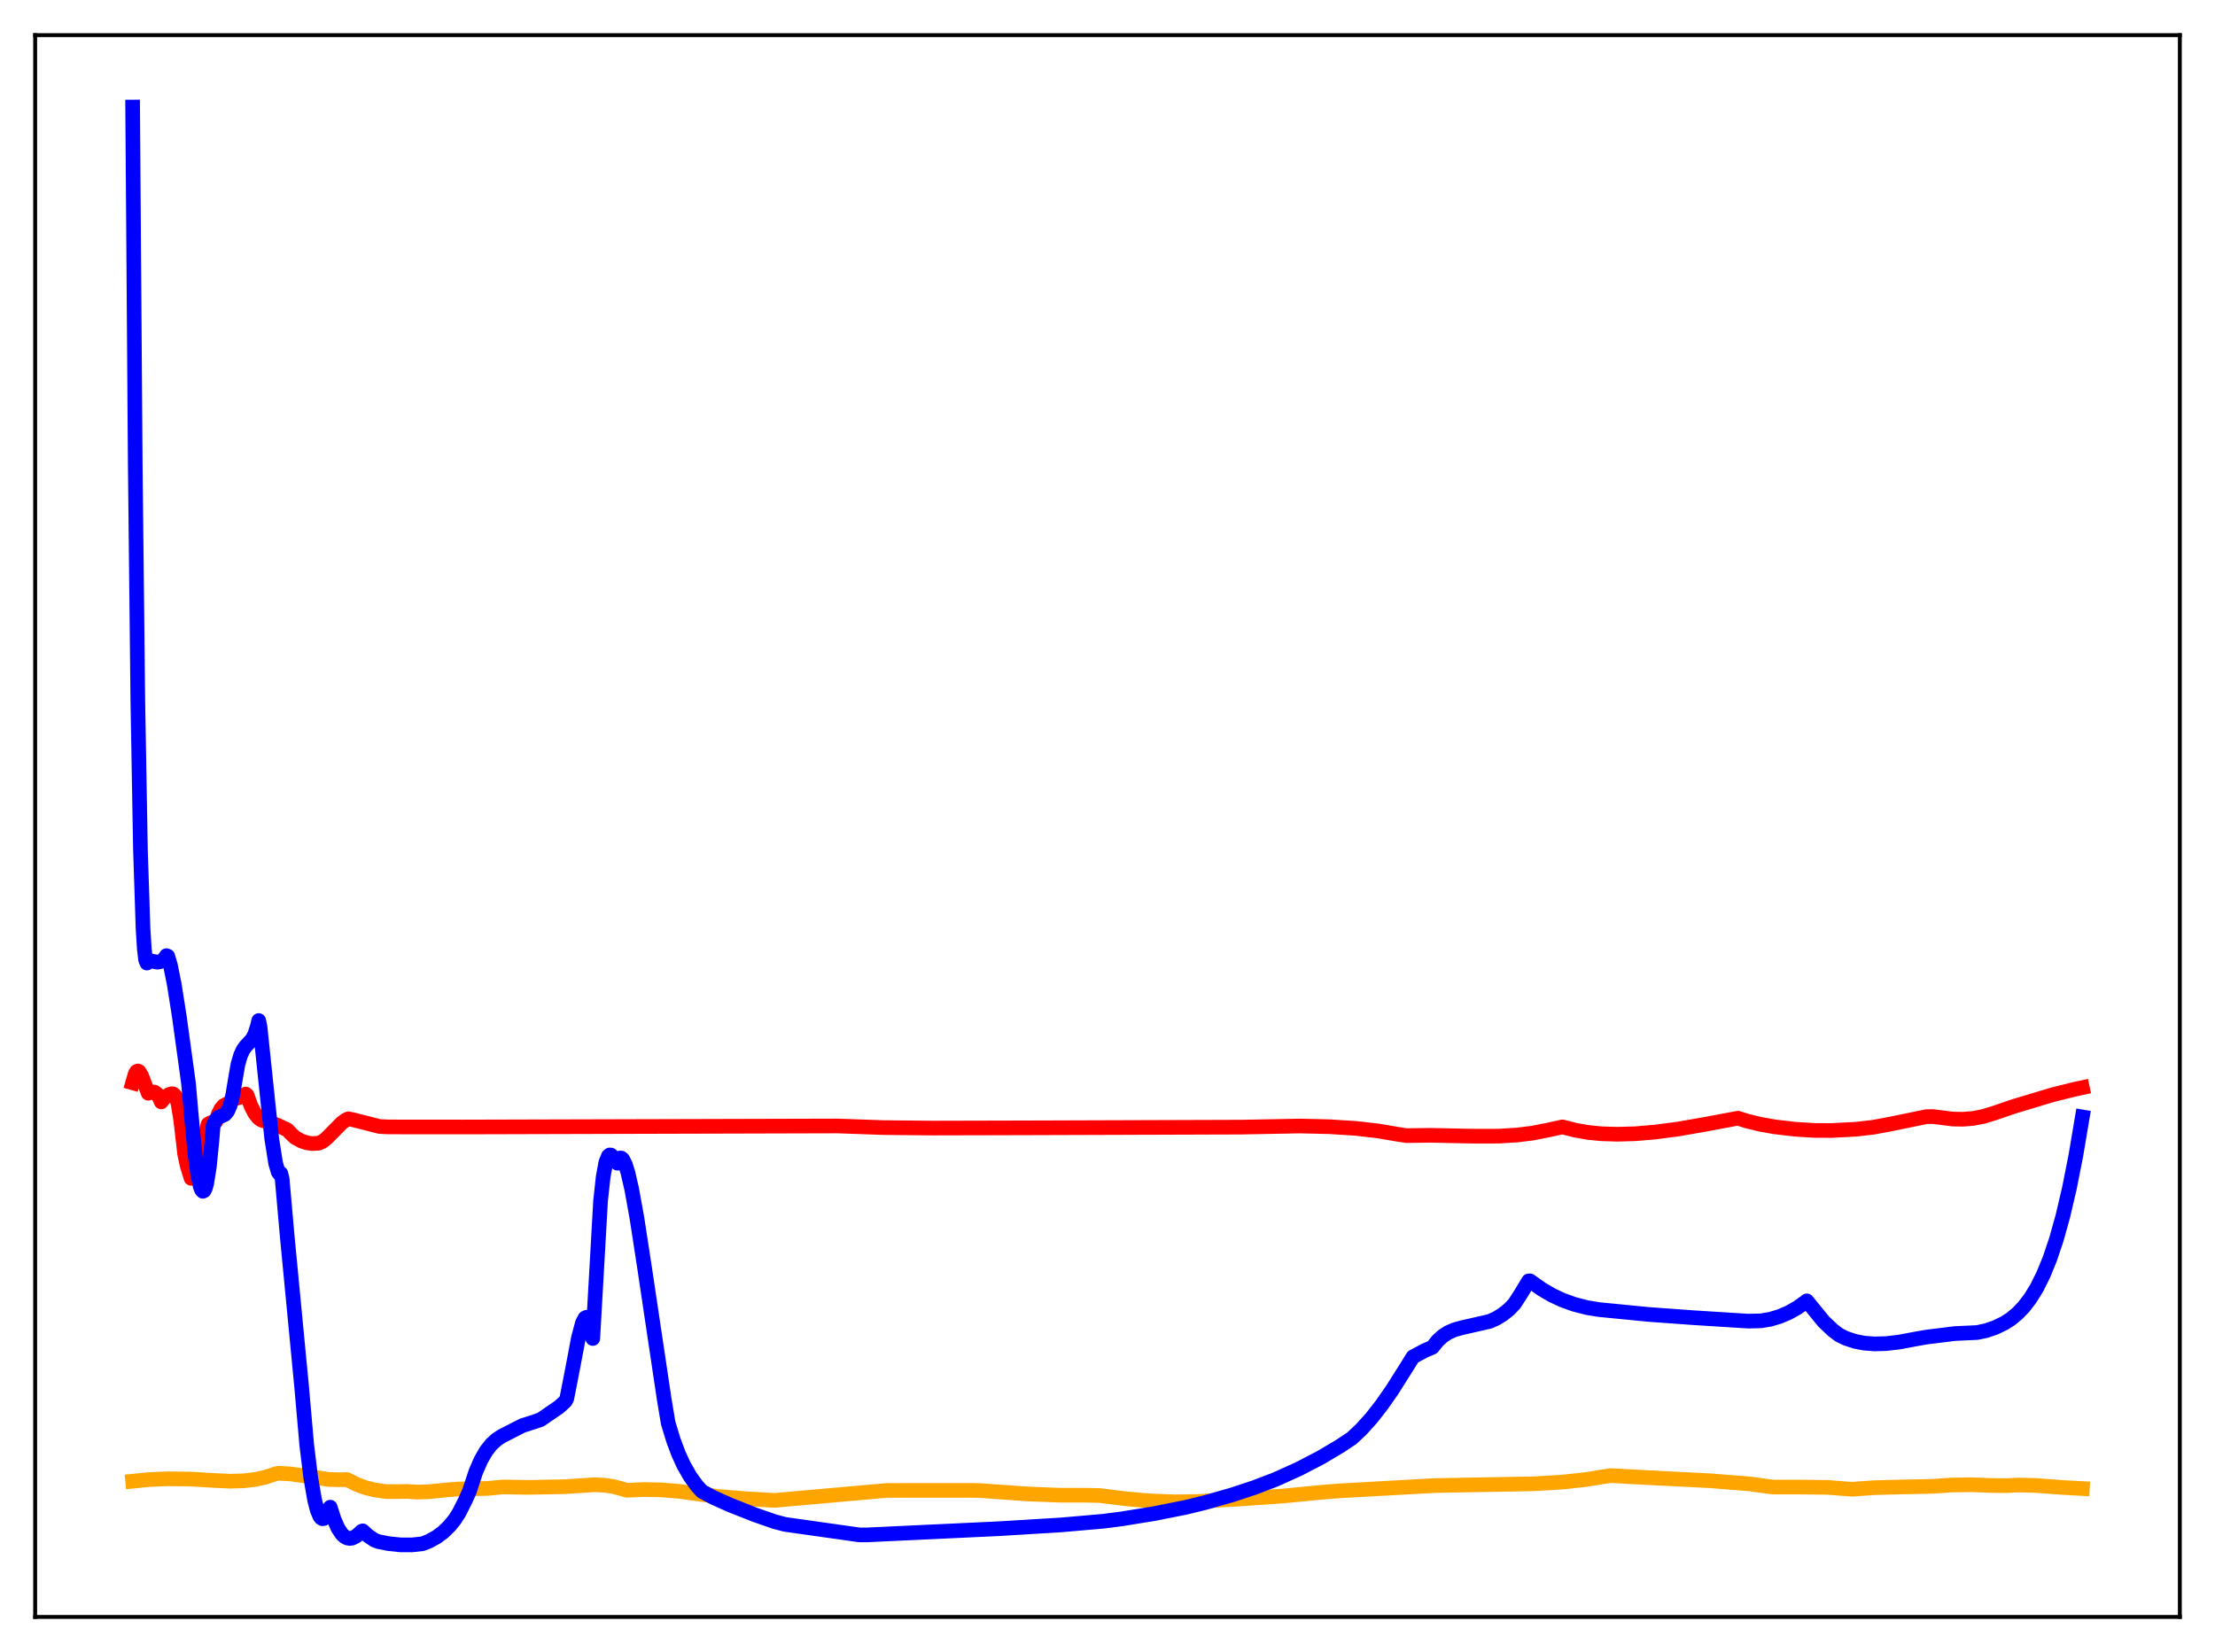 <?xml version="1.0" encoding="utf-8" standalone="no"?>
<!DOCTYPE svg PUBLIC "-//W3C//DTD SVG 1.1//EN"
  "http://www.w3.org/Graphics/SVG/1.1/DTD/svg11.dtd">
<svg xmlns:xlink="http://www.w3.org/1999/xlink" width="453.6pt" height="338.4pt" viewBox="0 0 453.6 338.4" xmlns="http://www.w3.org/2000/svg" version="1.1">
 <defs>
  <style type="text/css">*{stroke-linejoin: round; stroke-linecap: butt}</style>
 </defs>
 <g id="figure_1">
  <g id="patch_1">
   <path d="M 0 338.4 
L 453.6 338.4 
L 453.6 0 
L 0 0 
z
" style="fill: #ffffff"/>
  </g>
  <g id="axes_1">
   <g id="patch_2">
    <path d="M 7.2 331.2 
L 446.4 331.2 
L 446.4 7.2 
L 7.2 7.2 
z
" style="fill: #ffffff"/>
   </g>
   <g id="matplotlib.axis_1"/>
   <g id="matplotlib.axis_2"/>
   <g id="line2d_1">
    <path d="M 27.164 303.404 
L 30.624 303.054 
L 34.351 302.904 
L 38.876 302.958 
L 43.401 303.225 
L 47.127 303.401 
L 49.789 303.329 
L 52.185 303.052 
L 54.314 302.591 
L 56.444 301.888 
L 56.976 301.767 
L 59.372 301.9 
L 62.3 302.295 
L 67.357 303.039 
L 69.487 303.101 
L 71.084 303.063 
L 72.947 304.022 
L 74.81 304.717 
L 76.673 305.181 
L 79.069 305.528 
L 80.932 305.538 
L 83.328 305.495 
L 85.457 305.634 
L 87.853 305.558 
L 91.313 305.197 
L 93.709 305.006 
L 99.831 304.882 
L 102.759 304.599 
L 103.558 304.587 
L 107.817 304.665 
L 115.536 304.534 
L 121.658 304.125 
L 123.788 304.221 
L 125.651 304.5 
L 127.514 305.005 
L 128.313 305.262 
L 131.773 305.105 
L 135.233 305.167 
L 138.96 305.462 
L 142.953 306.017 
L 146.945 306.507 
L 152.801 306.999 
L 158.657 307.325 
L 181.549 305.3 
L 187.405 305.276 
L 198.851 305.281 
L 200.714 305.314 
L 210.297 306.004 
L 216.951 306.267 
L 222.541 306.277 
L 225.203 306.335 
L 230.793 307.03 
L 235.85 307.447 
L 240.641 307.625 
L 245.167 307.57 
L 249.425 307.297 
L 253.418 307.075 
L 262.735 306.433 
L 271.252 305.616 
L 274.447 305.37 
L 290.417 304.479 
L 294.144 304.286 
L 314.108 303.931 
L 319.697 303.602 
L 324.489 303.1 
L 327.949 302.545 
L 329.812 302.249 
L 336.733 302.63 
L 350.308 303.314 
L 358.294 303.951 
L 362.02 304.471 
L 363.351 304.605 
L 368.675 304.604 
L 374.265 304.663 
L 377.459 304.915 
L 379.322 305.044 
L 383.847 304.722 
L 389.171 304.586 
L 395.825 304.449 
L 399.552 304.186 
L 403.545 304.129 
L 408.336 304.288 
L 410.732 304.308 
L 413.393 304.181 
L 416.588 304.26 
L 422.444 304.685 
L 426.436 304.906 
L 426.436 304.906 
" clip-path="url(#p559347a083)" style="fill: none; stroke: #ffa500; stroke-width: 3; stroke-linecap: square"/>
   </g>
   <g id="line2d_2">
    <path d="M 27.164 221.791 
L 27.696 219.924 
L 27.962 219.497 
L 28.228 219.37 
L 28.495 219.51 
L 29.027 220.428 
L 30.358 223.929 
L 31.156 223.666 
L 31.689 223.722 
L 32.221 224.133 
L 32.753 225.075 
L 33.02 225.71 
L 33.818 224.71 
L 34.617 224.19 
L 35.149 224.039 
L 35.415 224.056 
L 35.681 224.24 
L 35.948 224.589 
L 36.214 225.188 
L 36.48 226.128 
L 37.012 229.43 
L 37.811 236.349 
L 38.343 238.814 
L 39.142 241.367 
L 39.408 241.319 
L 39.94 240.421 
L 40.739 239.215 
L 41.005 238.37 
L 42.336 231.432 
L 42.602 230.278 
L 43.135 229.965 
L 44.199 229.729 
L 44.732 228.128 
L 45.264 227.097 
L 45.796 226.494 
L 46.329 226.195 
L 47.127 226 
L 47.66 225.318 
L 48.192 225.023 
L 49.789 224.59 
L 50.321 224.096 
L 50.588 224.317 
L 51.386 226.523 
L 52.185 228.072 
L 52.983 229.052 
L 53.516 229.427 
L 54.048 229.601 
L 54.847 229.746 
L 56.976 230.547 
L 58.839 231.436 
L 59.638 232.262 
L 60.436 233.008 
L 61.767 233.733 
L 62.832 234.084 
L 63.897 234.236 
L 65.228 234.169 
L 66.026 233.827 
L 66.825 233.219 
L 68.156 231.875 
L 70.019 229.989 
L 70.817 229.413 
L 71.35 229.166 
L 72.415 229.39 
L 77.738 230.746 
L 79.601 230.832 
L 94.774 230.846 
L 168.24 230.646 
L 171.434 230.637 
L 181.017 230.97 
L 190.865 231.067 
L 210.297 231.02 
L 254.217 230.874 
L 266.195 230.646 
L 272.317 230.79 
L 277.641 231.133 
L 282.166 231.648 
L 286.159 232.326 
L 288.022 232.612 
L 293.079 232.55 
L 301.597 232.726 
L 306.921 232.72 
L 310.647 232.493 
L 313.841 232.1 
L 317.036 231.468 
L 319.964 230.828 
L 322.625 231.509 
L 325.287 231.973 
L 327.949 232.231 
L 331.143 232.333 
L 334.87 232.226 
L 338.863 231.893 
L 343.654 231.265 
L 349.244 230.292 
L 355.898 229.045 
L 357.761 229.63 
L 360.423 230.28 
L 363.351 230.806 
L 367.61 231.304 
L 371.603 231.549 
L 375.063 231.564 
L 380.121 231.301 
L 383.581 230.905 
L 387.041 230.265 
L 394.495 228.73 
L 395.825 228.706 
L 399.818 229.215 
L 401.948 229.261 
L 404.077 229.09 
L 406.207 228.677 
L 408.336 228.021 
L 412.329 226.657 
L 420.314 224.248 
L 424.839 223.123 
L 426.436 222.783 
L 426.436 222.783 
" clip-path="url(#p559347a083)" style="fill: none; stroke: #ff0000; stroke-width: 3; stroke-linecap: square"/>
   </g>
   <g id="line2d_3">
    <path d="M 27.164 21.927 
L 27.696 95.006 
L 28.228 143.848 
L 28.761 174.014 
L 29.293 190.231 
L 29.559 194.427 
L 29.825 196.636 
L 30.092 197.271 
L 30.358 196.797 
L 30.89 196.82 
L 32.221 197.086 
L 32.753 197.005 
L 33.286 196.711 
L 33.818 196.147 
L 34.084 195.747 
L 34.351 195.854 
L 34.883 197.648 
L 35.681 201.581 
L 36.746 208.379 
L 38.609 221.929 
L 39.142 228.077 
L 39.94 236.542 
L 40.473 240.507 
L 41.005 243.03 
L 41.271 243.72 
L 41.537 244.017 
L 41.804 243.895 
L 42.07 243.353 
L 42.336 242.369 
L 42.868 239.014 
L 43.401 233.681 
L 43.667 230.458 
L 44.199 229.372 
L 44.732 228.843 
L 45.53 228.531 
L 46.063 228.265 
L 46.595 227.648 
L 47.127 226.421 
L 47.66 224.328 
L 48.192 221.107 
L 48.724 218.037 
L 49.257 216.202 
L 49.789 215.035 
L 50.321 214.303 
L 51.652 212.865 
L 52.185 211.831 
L 52.717 210.178 
L 52.983 209.044 
L 53.249 210.319 
L 55.645 233.215 
L 56.444 238.262 
L 56.976 240.095 
L 57.242 240.438 
L 57.508 240.353 
L 57.775 241.421 
L 58.839 253.464 
L 61.767 284.041 
L 62.832 296.122 
L 63.631 302.632 
L 64.429 307.253 
L 64.961 309.316 
L 65.494 310.587 
L 65.76 310.932 
L 66.026 311.087 
L 66.292 311.055 
L 66.559 310.837 
L 67.091 309.861 
L 67.357 309.107 
L 67.623 308.72 
L 68.422 311.234 
L 69.22 313.044 
L 70.019 314.24 
L 70.551 314.74 
L 71.084 315.027 
L 71.616 315.124 
L 72.148 315.049 
L 72.947 314.653 
L 73.745 313.968 
L 74.012 313.683 
L 74.278 313.569 
L 75.343 314.557 
L 76.673 315.458 
L 77.472 315.768 
L 79.601 316.192 
L 81.997 316.438 
L 84.393 316.444 
L 86.522 316.213 
L 87.853 315.694 
L 89.45 314.812 
L 90.781 313.815 
L 92.112 312.509 
L 93.177 311.184 
L 93.975 309.932 
L 95.306 307.297 
L 96.105 305.519 
L 97.436 301.486 
L 98.5 299.042 
L 99.565 297.199 
L 100.63 295.845 
L 101.695 294.869 
L 102.759 294.17 
L 107.018 291.996 
L 109.414 291.235 
L 110.745 290.774 
L 112.342 289.67 
L 114.471 288.21 
L 115.536 287.255 
L 115.802 286.976 
L 116.068 286.487 
L 117.133 281.03 
L 118.464 274.009 
L 119.263 271.006 
L 119.795 269.975 
L 120.061 269.837 
L 120.327 269.992 
L 120.593 270.472 
L 120.86 271.307 
L 121.392 274.169 
L 122.989 245.967 
L 123.521 241.083 
L 124.054 238.151 
L 124.586 236.793 
L 124.852 236.573 
L 125.119 236.594 
L 125.651 237.124 
L 126.449 238.265 
L 126.982 237.2 
L 127.248 237.215 
L 127.514 237.446 
L 128.047 238.48 
L 128.579 240.16 
L 129.377 243.638 
L 130.442 249.553 
L 132.039 259.952 
L 136.032 286.692 
L 136.831 291.469 
L 137.895 294.979 
L 138.96 297.822 
L 140.025 300.139 
L 141.356 302.458 
L 142.687 304.307 
L 143.751 305.485 
L 146.147 306.763 
L 149.607 308.309 
L 154.665 310.306 
L 158.657 311.696 
L 160.787 312.249 
L 175.959 314.395 
L 177.556 314.399 
L 204.441 313.137 
L 217.217 312.36 
L 226.001 311.597 
L 229.728 311.112 
L 236.383 310.038 
L 242.771 308.762 
L 246.764 307.788 
L 252.353 306.194 
L 256.879 304.694 
L 261.137 303.07 
L 265.929 300.91 
L 270.454 298.561 
L 274.447 296.192 
L 276.842 294.594 
L 278.705 292.851 
L 280.835 290.495 
L 282.964 287.775 
L 285.094 284.721 
L 288.022 280.081 
L 289.353 277.933 
L 291.748 276.655 
L 293.345 275.963 
L 294.41 274.631 
L 295.475 273.661 
L 296.54 272.964 
L 297.871 272.38 
L 299.468 271.942 
L 305.057 270.664 
L 306.388 270.072 
L 307.719 269.263 
L 309.05 268.198 
L 310.115 267.086 
L 311.446 265.026 
L 313.043 262.377 
L 313.309 262.355 
L 315.705 264.057 
L 317.834 265.303 
L 319.964 266.301 
L 322.359 267.161 
L 325.021 267.85 
L 327.417 268.242 
L 337.532 269.235 
L 346.582 269.893 
L 358.028 270.616 
L 360.689 270.542 
L 362.553 270.222 
L 364.416 269.671 
L 366.279 268.882 
L 368.143 267.825 
L 369.74 266.672 
L 370.006 266.457 
L 373.466 270.7 
L 375.329 272.471 
L 376.66 273.477 
L 377.991 274.125 
L 379.855 274.747 
L 381.718 275.113 
L 383.847 275.279 
L 386.243 275.214 
L 388.905 274.905 
L 392.099 274.303 
L 394.495 273.883 
L 400.351 273.156 
L 403.279 273.021 
L 404.876 272.947 
L 406.739 272.56 
L 408.602 271.917 
L 410.465 271.019 
L 411.796 270.162 
L 413.127 269.063 
L 414.458 267.675 
L 415.789 265.934 
L 417.12 263.769 
L 418.451 261.101 
L 419.782 257.836 
L 421.113 253.878 
L 422.444 249.113 
L 423.775 243.425 
L 425.105 236.692 
L 426.436 228.79 
L 426.436 228.79 
" clip-path="url(#p559347a083)" style="fill: none; stroke: #0000ff; stroke-width: 3; stroke-linecap: square"/>
   </g>
   <g id="patch_3">
    <path d="M 7.2 331.2 
L 7.2 7.2 
" style="fill: none; stroke: #000000; stroke-width: 0.8; stroke-linejoin: miter; stroke-linecap: square"/>
   </g>
   <g id="patch_4">
    <path d="M 446.4 331.2 
L 446.4 7.2 
" style="fill: none; stroke: #000000; stroke-width: 0.8; stroke-linejoin: miter; stroke-linecap: square"/>
   </g>
   <g id="patch_5">
    <path d="M 7.2 331.2 
L 446.4 331.2 
" style="fill: none; stroke: #000000; stroke-width: 0.8; stroke-linejoin: miter; stroke-linecap: square"/>
   </g>
   <g id="patch_6">
    <path d="M 7.2 7.2 
L 446.4 7.2 
" style="fill: none; stroke: #000000; stroke-width: 0.8; stroke-linejoin: miter; stroke-linecap: square"/>
   </g>
  </g>
 </g>
 <defs>
  <clipPath id="p559347a083">
   <rect x="7.2" y="7.2" width="439.2" height="324"/>
  </clipPath>
 </defs>
</svg>
